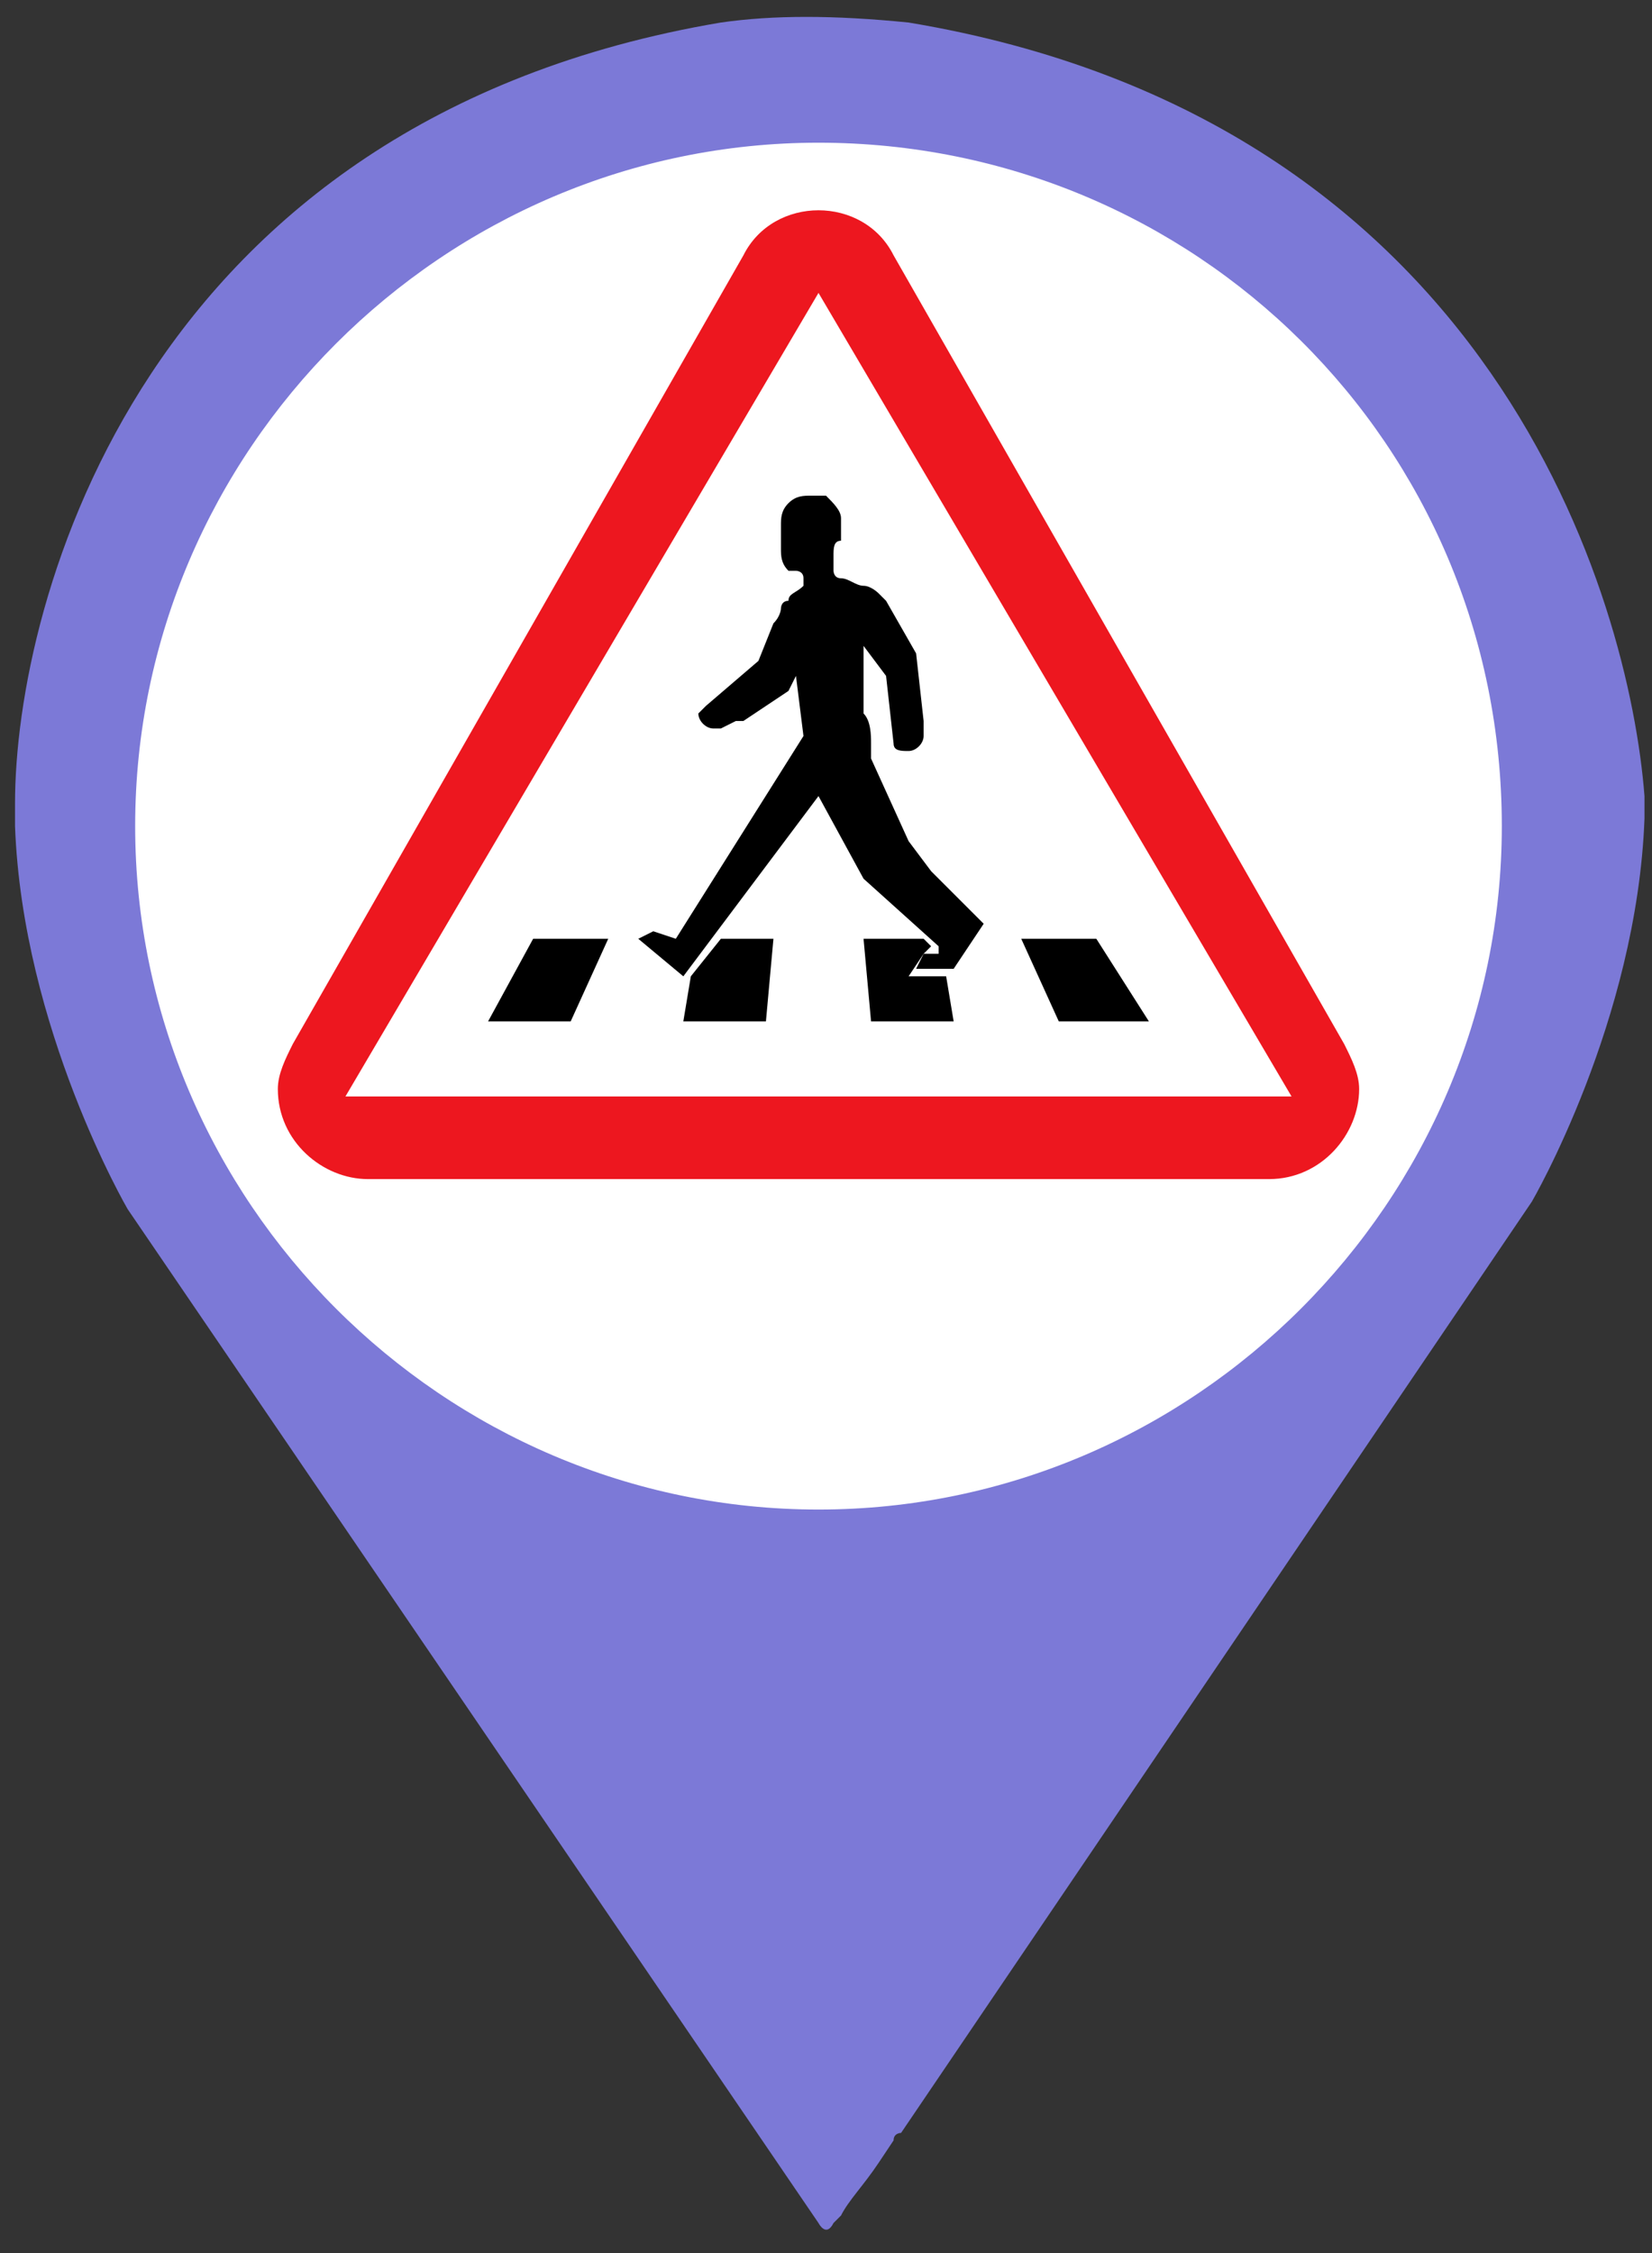 <?xml version="1.0" encoding="utf-8"?>
<!-- Generator: Adobe Illustrator 25.4.1, SVG Export Plug-In . SVG Version: 6.00 Build 0)  -->
<svg version="1.1" id="레이어_1" xmlns="http://www.w3.org/2000/svg" xmlns:xlink="http://www.w3.org/1999/xlink" x="0px"
	 y="0px" viewBox="0 0 22 30" style="enable-background:new 0 0 22 30;" xml:space="preserve">
<rect x="0" y="0" width="22" height="30" fill="#333333" stroke="none"/>
<style type="text/css">
	.st0{fill:#FFFFFF;}
	.st1{fill:#7C79D7;}
	.st2{fill:#ED171F;}
</style>
<circle class="st0" cx="10.9" cy="11" r="9.5"/>
<path class="st1" d="M12.1,0.3c-1-0.1-1.8-0.1-2.5,0C1.9,1.6,0.2,8,0.2,10.7c0,0.1,0,0.2,0,0.3c0.1,2.7,1.5,5.1,1.5,5.1l9.2,13.5
	c0,0,0.1,0.2,0.2,0l0.1-0.1c0.1-0.2,0.3-0.4,0.5-0.7l0.2-0.3c0-0.1,0.1-0.1,0.1-0.1l8.4-12.4c0,0,1.4-2.4,1.5-5.1c0-0.1,0-0.2,0-0.3
	C21.7,8,19.9,1.6,12.1,0.3z M10.9,20.1c-5,0-9.1-4.1-9.1-9.1c0-5,4.1-9.1,9.1-9.1S20,5.9,20,11C20,16,15.9,20.1,10.9,20.1z"/>
<g>
	<path class="st2" d="M3.9,13.9l6-10.5c0.4-0.8,1.6-0.8,2,0l6,10.5c0.1,0.2,0.2,0.4,0.2,0.6c0,0.6-0.5,1.2-1.2,1.2H4.9
		c-0.6,0-1.2-0.5-1.2-1.2C3.7,14.3,3.8,14.1,3.9,13.9L3.9,13.9z"/>
	<polygon class="st0" points="4.6,14.6 17.2,14.6 10.9,3.9 	"/>
	<path d="M10.1,8.8L9.4,9.4l0,0c0,0-0.1,0.1-0.1,0.1c0,0.1,0.1,0.2,0.2,0.2c0,0,0.1,0,0.1,0l0.2-0.1l0.1,0l0.6-0.4l0.1-0.2l0.1,0.8
		l-1.7,2.7l-0.3-0.1l-0.2,0.1L9.1,13l1.8-2.4l0.6,1.1l1,0.9l0,0.1l-0.2,0l-0.1,0.2h0.5l0.4-0.6l-0.7-0.7l-0.3-0.4l-0.5-1.1
		c0-0.1,0-0.2,0-0.2c0-0.1,0-0.3-0.1-0.4c0,0,0-0.1,0-0.1l0-0.8L11.8,9l0.1,0.9c0,0.1,0.1,0.1,0.2,0.1c0.1,0,0.2-0.1,0.2-0.2v0
		l0-0.2l0,0l-0.1-0.9L11.8,8c0,0-0.1-0.1-0.1-0.1c0,0-0.1-0.1-0.2-0.1c-0.1,0-0.2-0.1-0.3-0.1c-0.1,0-0.1-0.1-0.1-0.1
		c0-0.1,0-0.1,0-0.2c0-0.1,0-0.2,0.1-0.2c0-0.1,0-0.1,0-0.2c0,0,0-0.1,0-0.1c0-0.1-0.1-0.2-0.2-0.3c-0.1,0-0.1,0-0.2,0
		c-0.1,0-0.2,0-0.3,0.1c-0.1,0.1-0.1,0.2-0.1,0.3c0,0,0,0.1,0,0.1c0,0,0,0,0,0.1c0,0,0,0,0,0c0,0,0,0.1,0,0.1c0,0.1,0,0.2,0.1,0.3
		c0,0,0.1,0,0.1,0h0c0,0,0.1,0,0.1,0.1v0c0,0,0,0,0,0.1c-0.1,0.1-0.2,0.1-0.2,0.2c-0.1,0-0.1,0.1-0.1,0.1c0,0,0,0.1-0.1,0.2
		L10.1,8.8L10.1,8.8z"/>
	<polygon points="6.5,13.6 7.6,13.6 8.1,12.5 7.1,12.5 	"/>
	<polygon points="9.1,13.6 10.2,13.6 10.3,12.5 9.6,12.5 9.2,13 	"/>
	<polygon points="12.7,13.6 11.6,13.6 11.5,12.5 12.3,12.5 12.4,12.6 12.3,12.7 12.1,13 12.6,13 	"/>
	<polygon points="15.3,13.6 14.1,13.6 13.6,12.5 14.6,12.5 	"/>
</g>
</svg>
